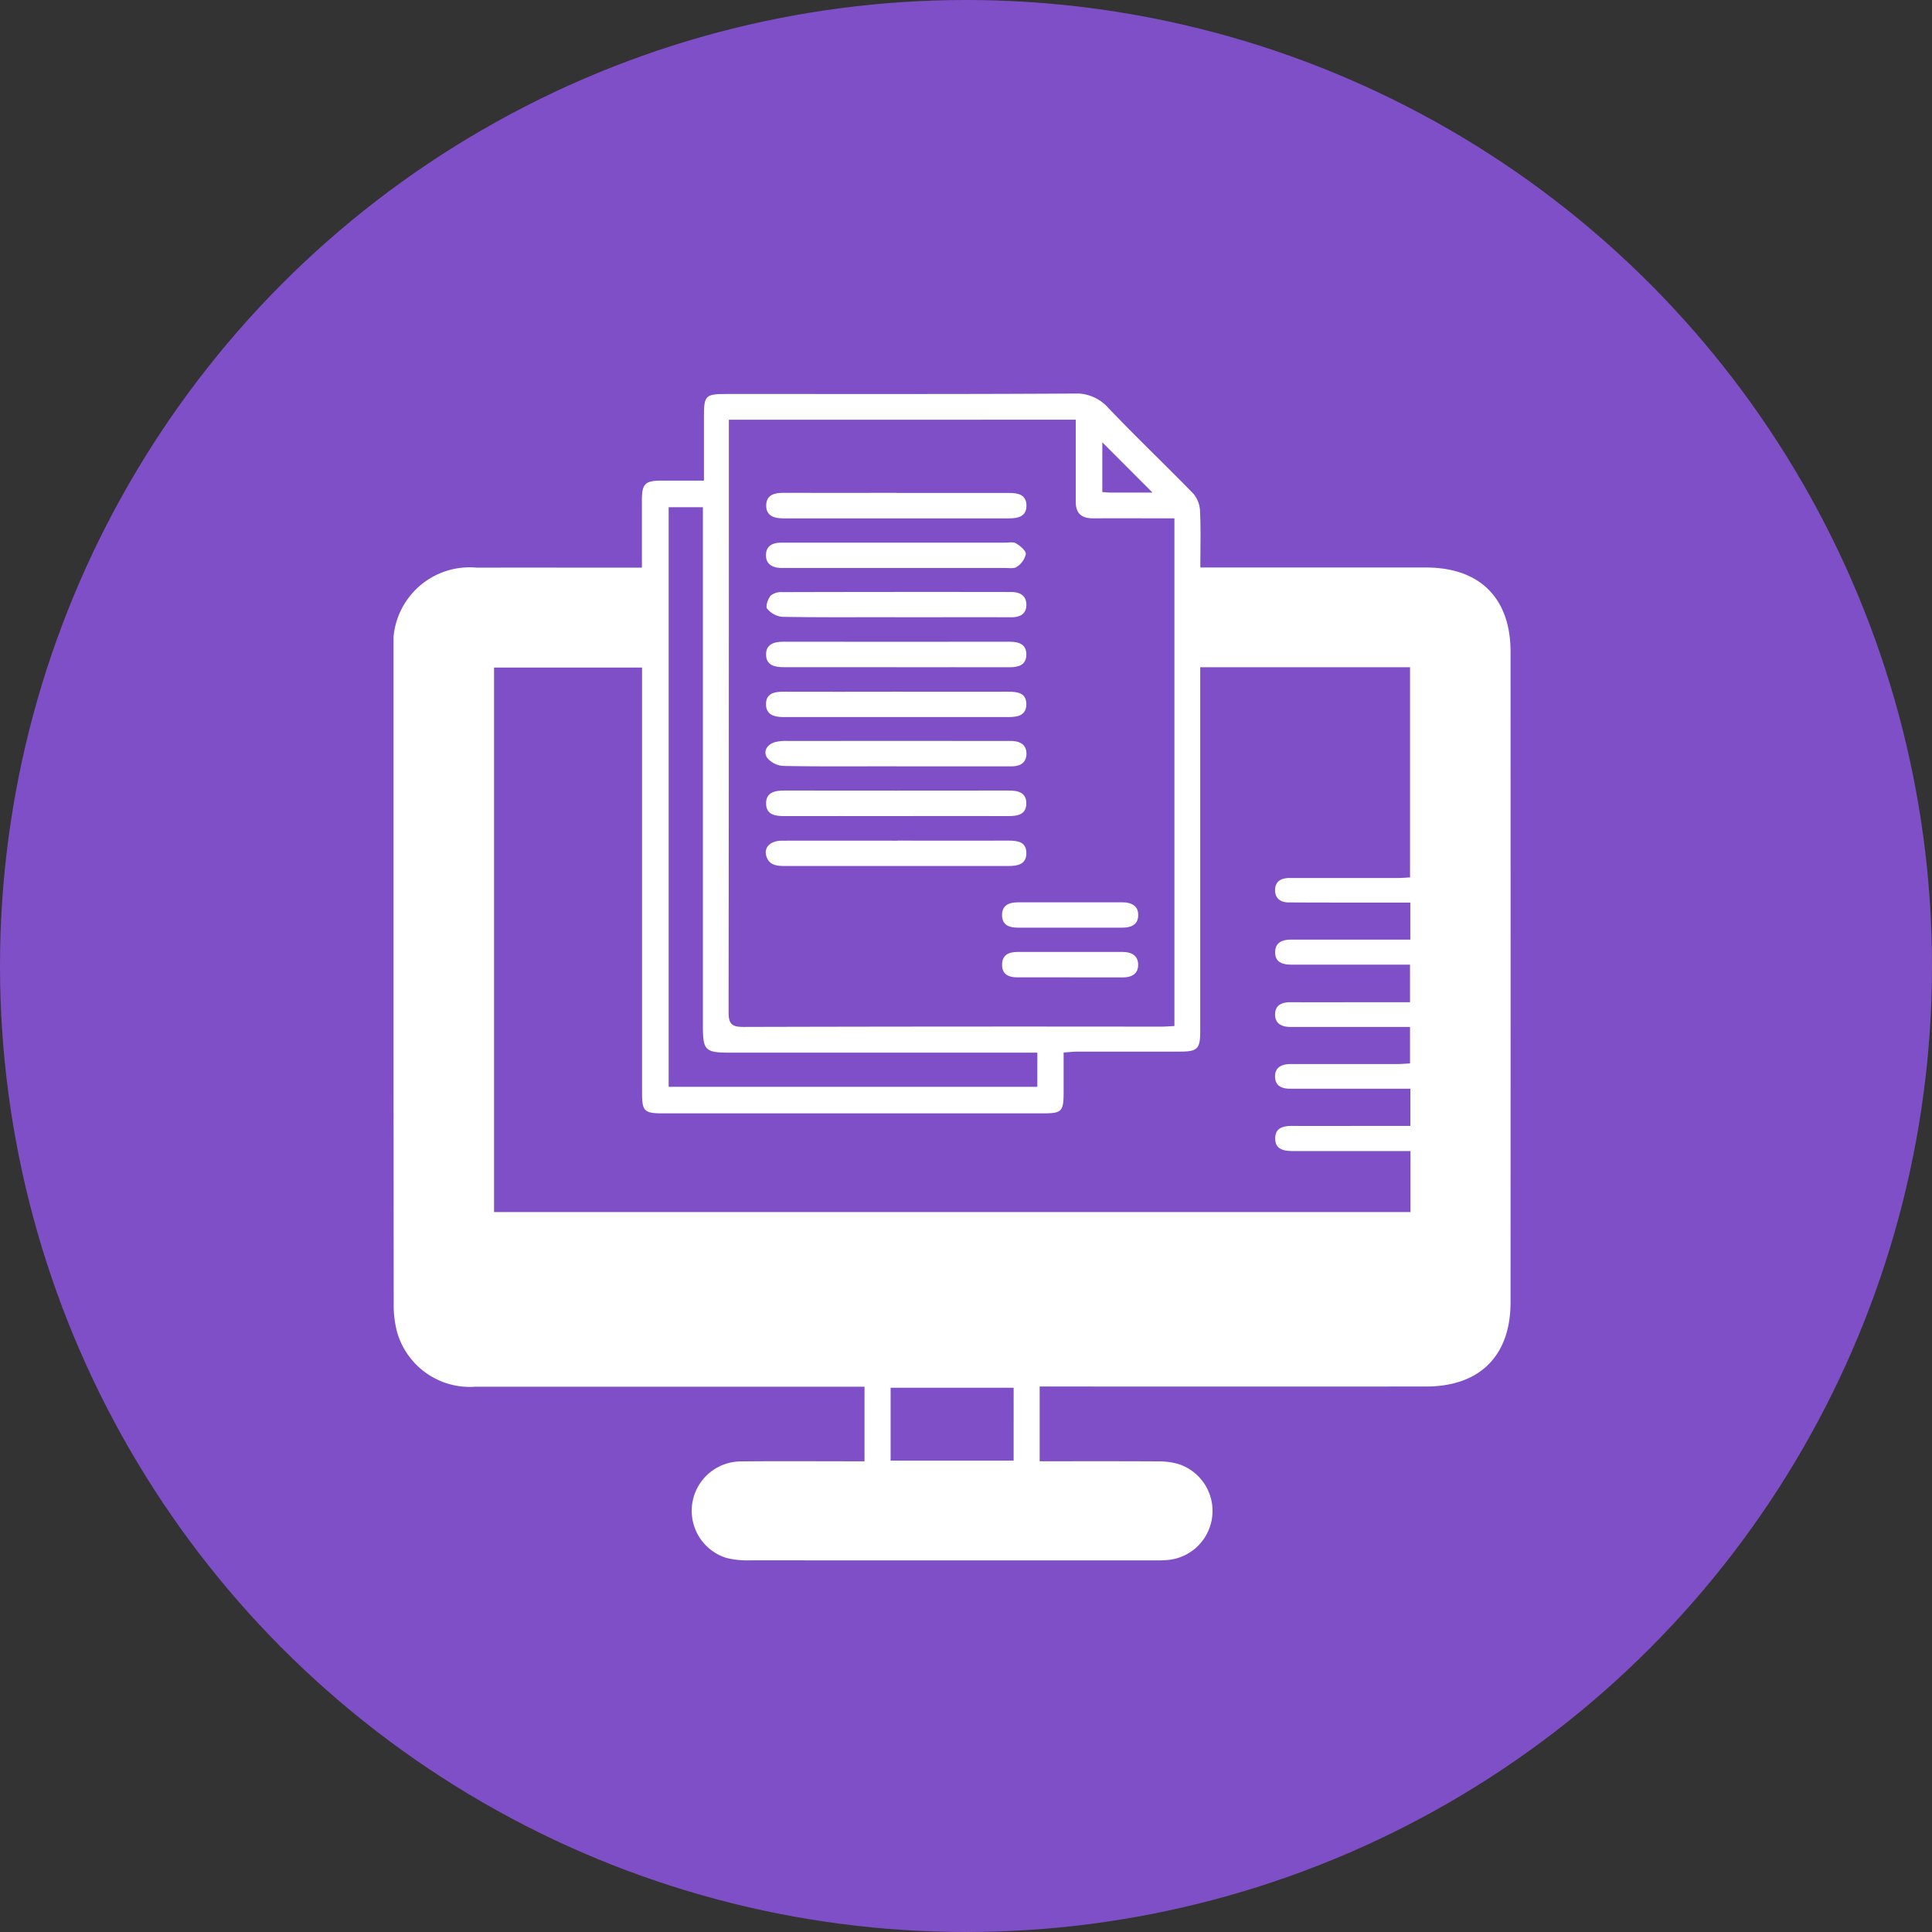 <svg xmlns="http://www.w3.org/2000/svg" xmlns:xlink="http://www.w3.org/1999/xlink" width="108" height="108" viewBox="0 0 108 108">
  <rect x="0" y="0" width="108" height="108" fill="#333333" stroke="none"/>
  <defs>
    <clipPath id="clip-path">
      <rect id="Rectángulo_46030" data-name="Rectángulo 46030" width="62.448" height="65.228" fill="#fff"/>
    </clipPath>
  </defs>
  <g id="Grupo_154425" data-name="Grupo 154425" transform="translate(-4192 8769)">
    <circle id="Elipse_5732" data-name="Elipse 5732" cx="54" cy="54" r="54" transform="translate(4192 -8769)" fill="#7f4fc7"/>
    <g id="Grupo_154363" data-name="Grupo 154363" transform="translate(4214 -8747)">
      <g id="Grupo_154362" data-name="Grupo 154362" clip-path="url(#clip-path)">
        <path id="Trazado_196407" data-name="Trazado 196407" d="M36.118,55.518v4.167c2.223,0,4.4-.006,6.583.006a4.179,4.179,0,0,1,1.11.13,2.755,2.755,0,0,1-.578,5.388c-.234.018-.469.019-.7.02q-11.308,0-22.615-.005a4.73,4.73,0,0,1-1.321-.138,2.76,2.76,0,0,1,.8-5.392c2.043-.023,4.086-.007,6.129-.007h.8V55.518h-.892q-10.427,0-20.854,0A4.227,4.227,0,0,1,.181,52.4a5.957,5.957,0,0,1-.173-1.531Q-.006,32.622,0,14.373a4.27,4.27,0,0,1,4.654-4.64c2.794-.007,5.589,0,8.384,0h.845c0-1.308,0-2.545,0-3.781,0-.9.182-1.079,1.06-1.084.773,0,1.545,0,2.408,0,0-1.241,0-2.432,0-3.624,0-1.113.1-1.219,1.206-1.219C25.041.021,31.523.04,38,0a2.4,2.4,0,0,1,1.954.8c1.553,1.633,3.19,3.187,4.759,4.8a1.616,1.616,0,0,1,.37.981c.048,1.005.017,2.014.017,3.143h.851q5.882,0,11.765,0c3.007,0,4.724,1.712,4.725,4.712q.005,18.179,0,36.357c0,3-1.718,4.712-4.724,4.714q-10.356.006-20.712,0h-.891M45.094,15.3v.891q0,9.722,0,19.445c0,1-.15,1.148-1.141,1.15-1.9,0-3.8,0-5.706,0-.246,0-.493.031-.79.051,0,.776,0,1.477,0,2.178,0,1.131-.09,1.223-1.187,1.223h-21.2c-1.062,0-1.179-.115-1.179-1.164q0-11.449,0-22.9v-.857H5.618V45.754H56.847v-3.41h-.721c-1.949,0-3.9,0-5.847,0-.517,0-1-.089-.994-.712s.5-.7,1.014-.692c1.456.008,2.912,0,4.368,0h2.173V38.861H55.4q-2.642,0-5.283,0c-.452,0-.818-.148-.84-.645-.024-.539.348-.722.83-.735.164,0,.329,0,.493,0q2.747,0,5.495,0c.247,0,.494-.023.727-.035V35.407c-2.265,0-4.472,0-6.678,0-.477,0-.868-.169-.866-.7s.385-.685.872-.683c1.573.008,3.147,0,4.72,0h1.952v-2.1c-2.242,0-4.425,0-6.607,0-.5,0-.936-.113-.933-.694s.442-.708.938-.706c.869,0,1.738,0,2.607,0h4.01v-2.07H53.984c-1.315,0-2.63,0-3.945-.008-.428,0-.748-.2-.761-.654-.015-.5.306-.7.772-.711.188,0,.376,0,.563,0q2.748,0,5.495,0c.246,0,.492-.022.715-.033V15.3ZM18.744,1.464V6.413q0,14.091-.015,28.182c0,.664.2.812.833.811q11.657-.031,23.314-.015c.25,0,.5-.022.775-.034V6.976c-1.553,0-3.055-.006-4.556,0-.638,0-.966-.284-.959-.932,0-.305,0-.611,0-.916,0-1.214,0-2.427,0-3.667ZM35.988,36.845H18.865c-1.464,0-1.572-.105-1.572-1.543q0-13.986,0-27.972V6.354H15.378v32.4H35.988Zm-1.325,18.73H27.786v4.074h6.876ZM42.427,5.536,39.62,2.726V5.505c.18.012.317.029.453.03.793,0,1.585,0,2.354,0" transform="translate(0 0)" fill="#fff"/>
        <path id="Trazado_196408" data-name="Trazado 196408" d="M85.9,20.957c2.087,0,4.174.006,6.262,0,.52,0,.993.083,1,.7s-.468.724-.987.723q-6.3-.006-12.593,0c-.53,0-.985-.143-.968-.748.016-.562.456-.682.958-.68,2.11.01,4.221,0,6.332,0" transform="translate(-57.783 -15.402)" fill="#fff"/>
        <path id="Trazado_196409" data-name="Trazado 196409" d="M85.834,85.2c-2.064,0-4.127-.006-6.191,0-.513,0-1.012-.067-1.031-.677-.021-.654.488-.753,1.033-.752q6.262.008,12.523,0c.519,0,.992.1.991.718s-.472.712-.993.71c-2.111-.01-4.221,0-6.332,0" transform="translate(-57.787 -61.58)" fill="#fff"/>
        <path id="Trazado_196410" data-name="Trazado 196410" d="M85.968,31.417q2.989,0,5.978,0c.211,0,.464-.056.621.04.232.142.554.4.546.6a1.147,1.147,0,0,1-.5.711c-.16.116-.452.063-.685.064q-6.048,0-12.1,0c-.141,0-.282,0-.422,0-.449-.02-.807-.2-.817-.688-.012-.528.349-.725.838-.725h6.54" transform="translate(-57.77 -23.083)" fill="#fff"/>
        <path id="Trazado_196411" data-name="Trazado 196411" d="M85.91,43.28c-2.11,0-4.22.017-6.33-.02a1.26,1.26,0,0,1-.833-.458c-.1-.121.042-.537.193-.723a.912.912,0,0,1,.639-.2q6.4-.017,12.8-.007c.478,0,.86.183.859.713s-.366.7-.859.7c-2.157-.007-4.314,0-6.471,0" transform="translate(-57.863 -30.779)" fill="#fff"/>
        <path id="Trazado_196412" data-name="Trazado 196412" d="M85.88,53.787c-2.087,0-4.175-.005-6.262,0-.52,0-1-.1-1.008-.7s.461-.726.987-.725q6.3.01,12.594,0c.529,0,.981.121.968.738-.012.572-.447.692-.947.69-2.11-.007-4.221,0-6.332,0" transform="translate(-57.786 -38.49)" fill="#fff"/>
        <path id="Trazado_196413" data-name="Trazado 196413" d="M85.886,62.911c2.086,0,4.173.006,6.259,0,.514,0,1,.062,1.005.691s-.474.725-.99.725q-6.294,0-12.589,0c-.522,0-.988-.134-.974-.745.013-.573.461-.673.958-.671,2.11.01,4.22,0,6.33,0" transform="translate(-57.777 -46.243)" fill="#fff"/>
        <path id="Trazado_196414" data-name="Trazado 196414" d="M85.817,74.72c-2.11,0-4.22.02-6.329-.019a1.277,1.277,0,0,1-.914-.449c-.247-.36-.015-.734.4-.874a2.449,2.449,0,0,1,.763-.073q6.048-.006,12.1,0c.141,0,.282,0,.422,0,.451.02.8.205.806.7,0,.53-.357.718-.846.718q-3.2,0-6.4,0" transform="translate(-57.685 -53.884)" fill="#fff"/>
        <path id="Trazado_196415" data-name="Trazado 196415" d="M85.9,94.329c2.063,0,4.127.006,6.19,0,.513,0,1.006.057,1.014.683.009.669-.512.737-1.046.737q-6.225-.005-12.45,0c-.474,0-.915-.046-1.052-.6-.115-.461.257-.814.873-.816,2.157-.008,4.314,0,6.471,0" transform="translate(-57.73 -69.338)" fill="#fff"/>
        <path id="Trazado_196416" data-name="Trazado 196416" d="M132.216,119.254c-.984,0-1.967,0-2.951,0-.483,0-.851-.158-.854-.7s.363-.719.843-.72q2.951,0,5.9,0c.486,0,.86.2.864.71s-.359.716-.853.713c-.984-.006-1.967,0-2.951,0" transform="translate(-94.394 -86.619)" fill="#fff"/>
        <path id="Trazado_196417" data-name="Trazado 196417" d="M132.241,107.355c.96,0,1.919,0,2.879,0,.5,0,.917.176.9.744-.016.526-.415.674-.891.673q-2.914-.006-5.828,0c-.465,0-.87-.112-.892-.663-.023-.586.383-.75.883-.752.983-.005,1.966,0,2.949,0" transform="translate(-94.393 -78.916)" fill="#fff"/>
      </g>
    </g>
  </g>
</svg>
